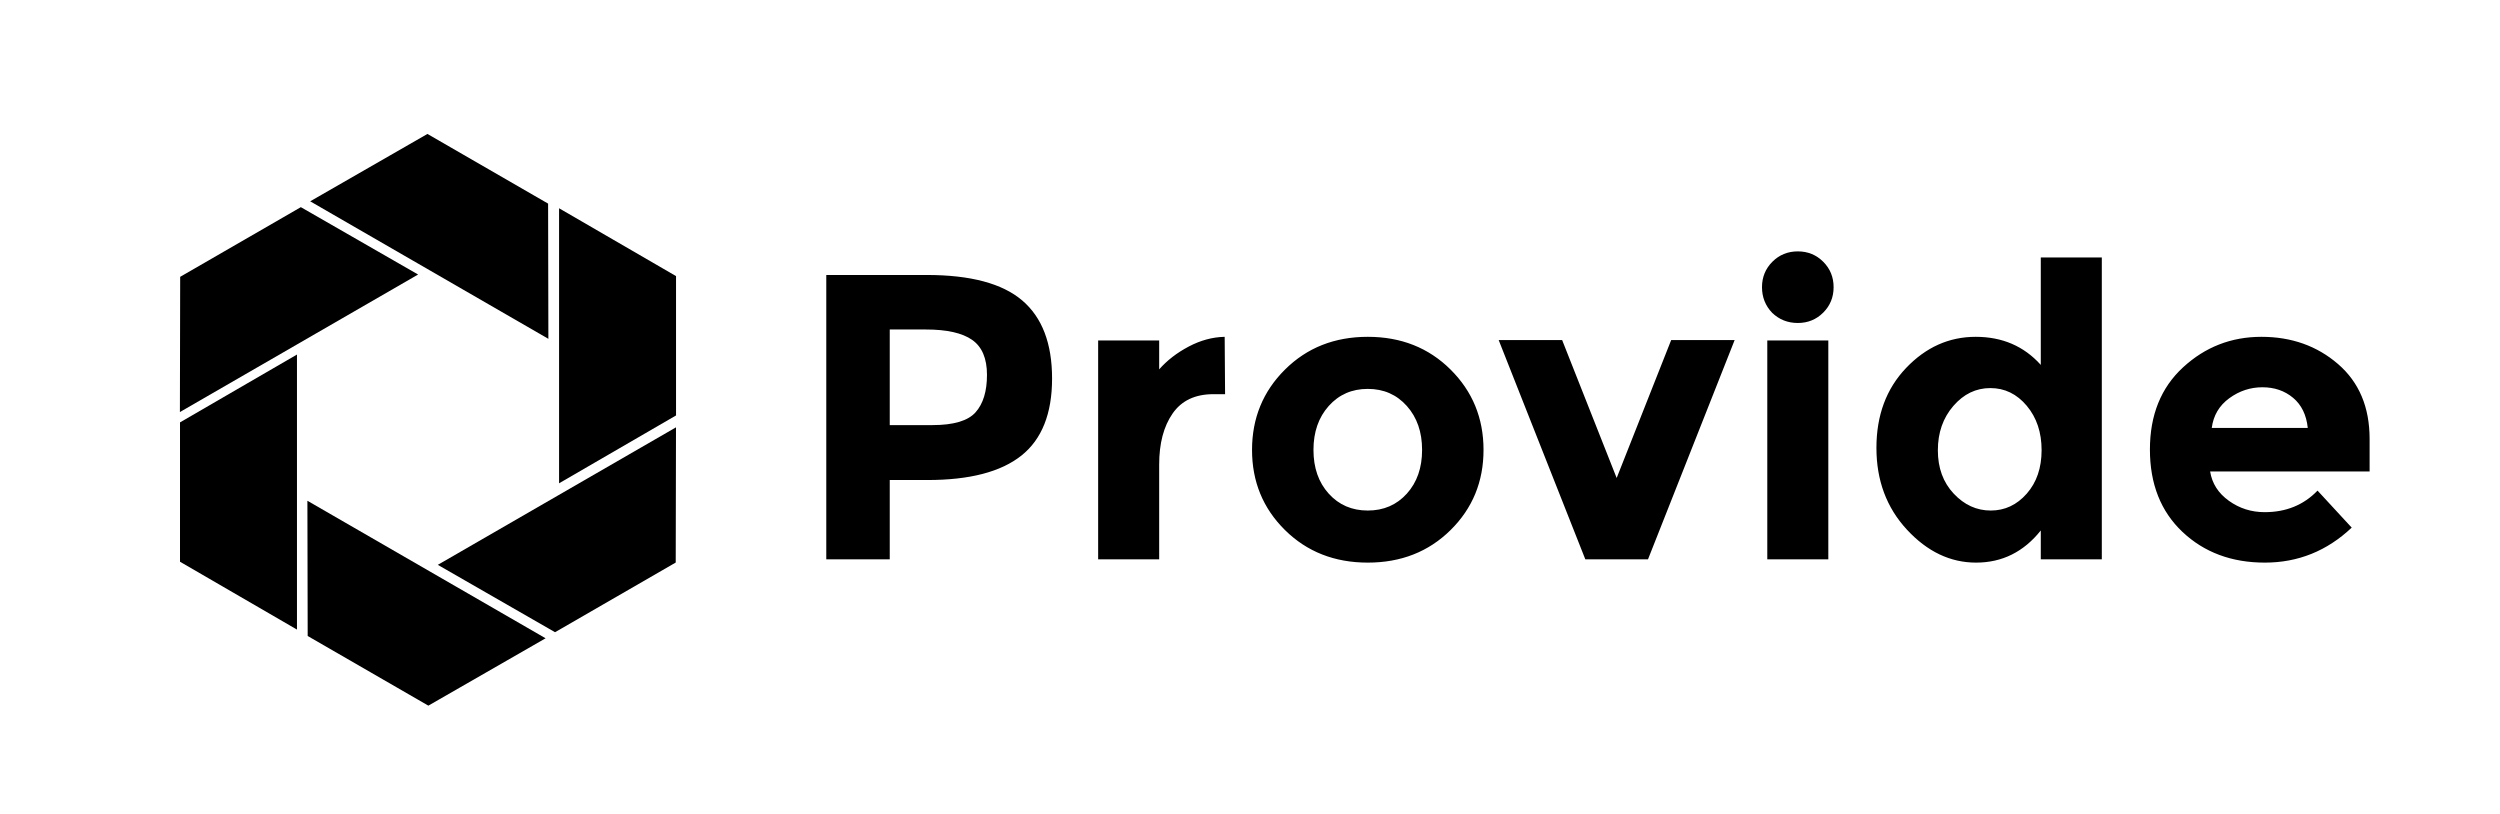 <?xml version="1.0" encoding="UTF-8"?>
<svg width="2458px" height="800px" viewBox="0 0 2458 800" version="1.1" xmlns="http://www.w3.org/2000/svg" xmlns:xlink="http://www.w3.org/1999/xlink">
    <!-- Generator: Sketch 50.2 (55047) - http://www.bohemiancoding.com/sketch -->
    <title>provide_logo_black-letters_white-bg</title>
    <desc>Created with Sketch.</desc>
    <defs></defs>
    <g id="provide_logo_black-letters_white-bg" stroke="none" stroke-width="1" fill="none" fill-rule="evenodd">
        <g id="Group-2" transform="translate(420.798, 412) rotate(30) translate(-420.798, -412) translate(105.798, 110)" fill="#000000">
            <polygon id="Rectangle-4" points="174.373 59.518 311.373 59.518 378.082 174.518 107.664 174.518"></polygon>
            <polygon id="Rectangle-4" transform="translate(440.395, 146.425) rotate(60) translate(-440.395, -146.425) " points="371.895 88.925 508.895 88.925 575.604 203.925 305.187 203.925"></polygon>
            <polygon id="Rectangle-4" transform="translate(512.438, 332.979) rotate(120) translate(-512.438, -332.979) " points="443.938 275.479 580.938 275.479 647.647 390.479 377.23 390.479"></polygon>
            <polygon id="Rectangle-4" transform="translate(387.709, 488.366) rotate(180) translate(-387.709, -488.366) " points="319.209 430.866 456.209 430.866 522.917 545.866 252.5 545.866"></polygon>
            <polygon id="Rectangle-4" transform="translate(189.544, 457.338) rotate(240) translate(-189.544, -457.338) " points="121.044 399.838 258.044 399.838 324.753 514.838 54.336 514.838"></polygon>
            <polygon id="Rectangle-4" transform="translate(118.129, 272.156) rotate(300) translate(-118.129, -272.156) " points="49.629 214.656 186.629 214.656 253.338 329.656 -17.079 329.656"></polygon>
        </g>
        <path d="M911.2,270.36 C954.134,270.36 985.4,278.694 1005,295.36 C1024.6,312.027 1034.4,337.627 1034.4,372.16 C1034.4,406.694 1024.333,431.96 1004.2,447.96 C984.067,463.96 953.334,471.96 912,471.96 L874.8,471.96 L874.8,549.96 L812.4,549.96 L812.4,270.36 L911.2,270.36 Z M916.8,417.96 C937.6,417.96 951.733,413.76 959.2,405.36 C966.667,396.96 970.4,384.694 970.4,368.56 C970.4,352.427 965.533,340.96 955.8,334.16 C946.067,327.36 930.933,323.96 910.4,323.96 L874.8,323.96 L874.8,417.96 L916.8,417.96 Z M1192.9,387.56 C1175.033,387.56 1161.7,393.894 1152.9,406.56 C1144.1,419.227 1139.7,435.96 1139.7,456.76 L1139.7,549.96 L1079.7,549.96 L1079.7,334.76 L1139.7,334.76 L1139.7,363.16 C1147.433,354.36 1157.1,346.894 1168.7,340.76 C1180.3,334.627 1192.1,331.427 1204.1,331.16 L1204.5,387.56 L1192.9,387.56 Z M1291.4,442.36 C1291.4,459.96 1296.4,474.294 1306.4,485.36 C1316.4,496.427 1329.2,501.96 1344.8,501.96 C1360.4,501.96 1373.2,496.427 1383.2,485.36 C1393.2,474.294 1398.2,459.96 1398.2,442.36 C1398.2,424.76 1393.2,410.36 1383.2,399.16 C1373.2,387.96 1360.4,382.36 1344.8,382.36 C1329.2,382.36 1316.4,387.96 1306.4,399.16 C1296.4,410.36 1291.4,424.76 1291.4,442.36 Z M1458.6,442.36 C1458.6,473.56 1447.8,499.827 1426.2,521.16 C1404.6,542.494 1377.467,553.16 1344.8,553.16 C1312.133,553.16 1285,542.494 1263.4,521.16 C1241.8,499.827 1231,473.56 1231,442.36 C1231,411.16 1241.8,384.827 1263.4,363.36 C1285,341.894 1312.133,331.16 1344.8,331.16 C1377.467,331.16 1404.6,341.894 1426.2,363.36 C1447.8,384.827 1458.6,411.16 1458.6,442.36 Z M1558.7,549.96 L1473.5,334.36 L1535.9,334.36 L1589.5,469.96 L1643.1,334.36 L1705.5,334.36 L1620.3,549.96 L1558.7,549.96 Z M1797.6,549.96 L1737.6,549.96 L1737.6,334.76 L1797.6,334.76 L1797.6,549.96 Z M1742.4,307.56 C1735.733,300.627 1732.4,292.227 1732.4,282.36 C1732.4,272.494 1735.8,264.16 1742.6,257.36 C1749.4,250.56 1757.733,247.16 1767.6,247.16 C1777.467,247.16 1785.8,250.56 1792.6,257.36 C1799.4,264.16 1802.8,272.494 1802.8,282.36 C1802.8,292.227 1799.4,300.56 1792.6,307.36 C1785.8,314.16 1777.467,317.56 1767.6,317.56 C1757.733,317.56 1749.333,314.227 1742.4,307.56 Z M1942.9,553.16 C1917.567,553.16 1894.9,542.36 1874.9,520.76 C1854.9,499.16 1844.9,472.36 1844.9,440.36 C1844.9,408.36 1854.633,382.16 1874.1,361.76 C1893.567,341.36 1916.367,331.16 1942.5,331.16 C1968.633,331.16 1989.967,340.36 2006.5,358.76 L2006.5,253.16 L2066.5,253.16 L2066.5,549.96 L2006.5,549.96 L2006.5,521.56 C1989.7,542.627 1968.5,553.16 1942.9,553.16 Z M1905.3,442.76 C1905.3,460.094 1910.5,474.294 1920.9,485.36 C1931.3,496.427 1943.433,501.96 1957.3,501.96 C1971.167,501.96 1982.967,496.427 1992.7,485.36 C2002.433,474.294 2007.3,460.027 2007.3,442.56 C2007.3,425.094 2002.433,410.56 1992.7,398.96 C1982.967,387.36 1971.033,381.56 1956.9,381.56 C1942.767,381.56 1930.633,387.427 1920.5,399.16 C1910.367,410.894 1905.3,425.427 1905.3,442.76 Z M2312.2,518.76 C2287.933,541.694 2259.467,553.16 2226.8,553.16 C2194.133,553.16 2167.133,543.094 2145.8,522.96 C2124.467,502.827 2113.8,475.827 2113.8,441.96 C2113.8,408.093 2124.667,381.16 2146.4,361.16 C2168.133,341.16 2193.8,331.16 2223.4,331.16 C2253,331.16 2278.133,340.094 2298.8,357.96 C2319.467,375.827 2329.8,400.36 2329.8,431.56 L2329.8,463.56 L2173,463.56 C2174.867,475.294 2181,484.894 2191.4,492.36 C2201.8,499.827 2213.533,503.56 2226.6,503.56 C2247.667,503.56 2265,496.494 2278.6,482.36 L2312.2,518.76 Z M2269,420.76 C2267.667,407.96 2262.867,398.094 2254.6,391.16 C2246.333,384.227 2236.267,380.76 2224.4,380.76 C2212.533,380.76 2201.667,384.36 2191.8,391.56 C2181.933,398.76 2176.2,408.494 2174.6,420.76 L2269,420.76 Z" id="Provide" fill="#000000"></path>
    </g>
</svg>